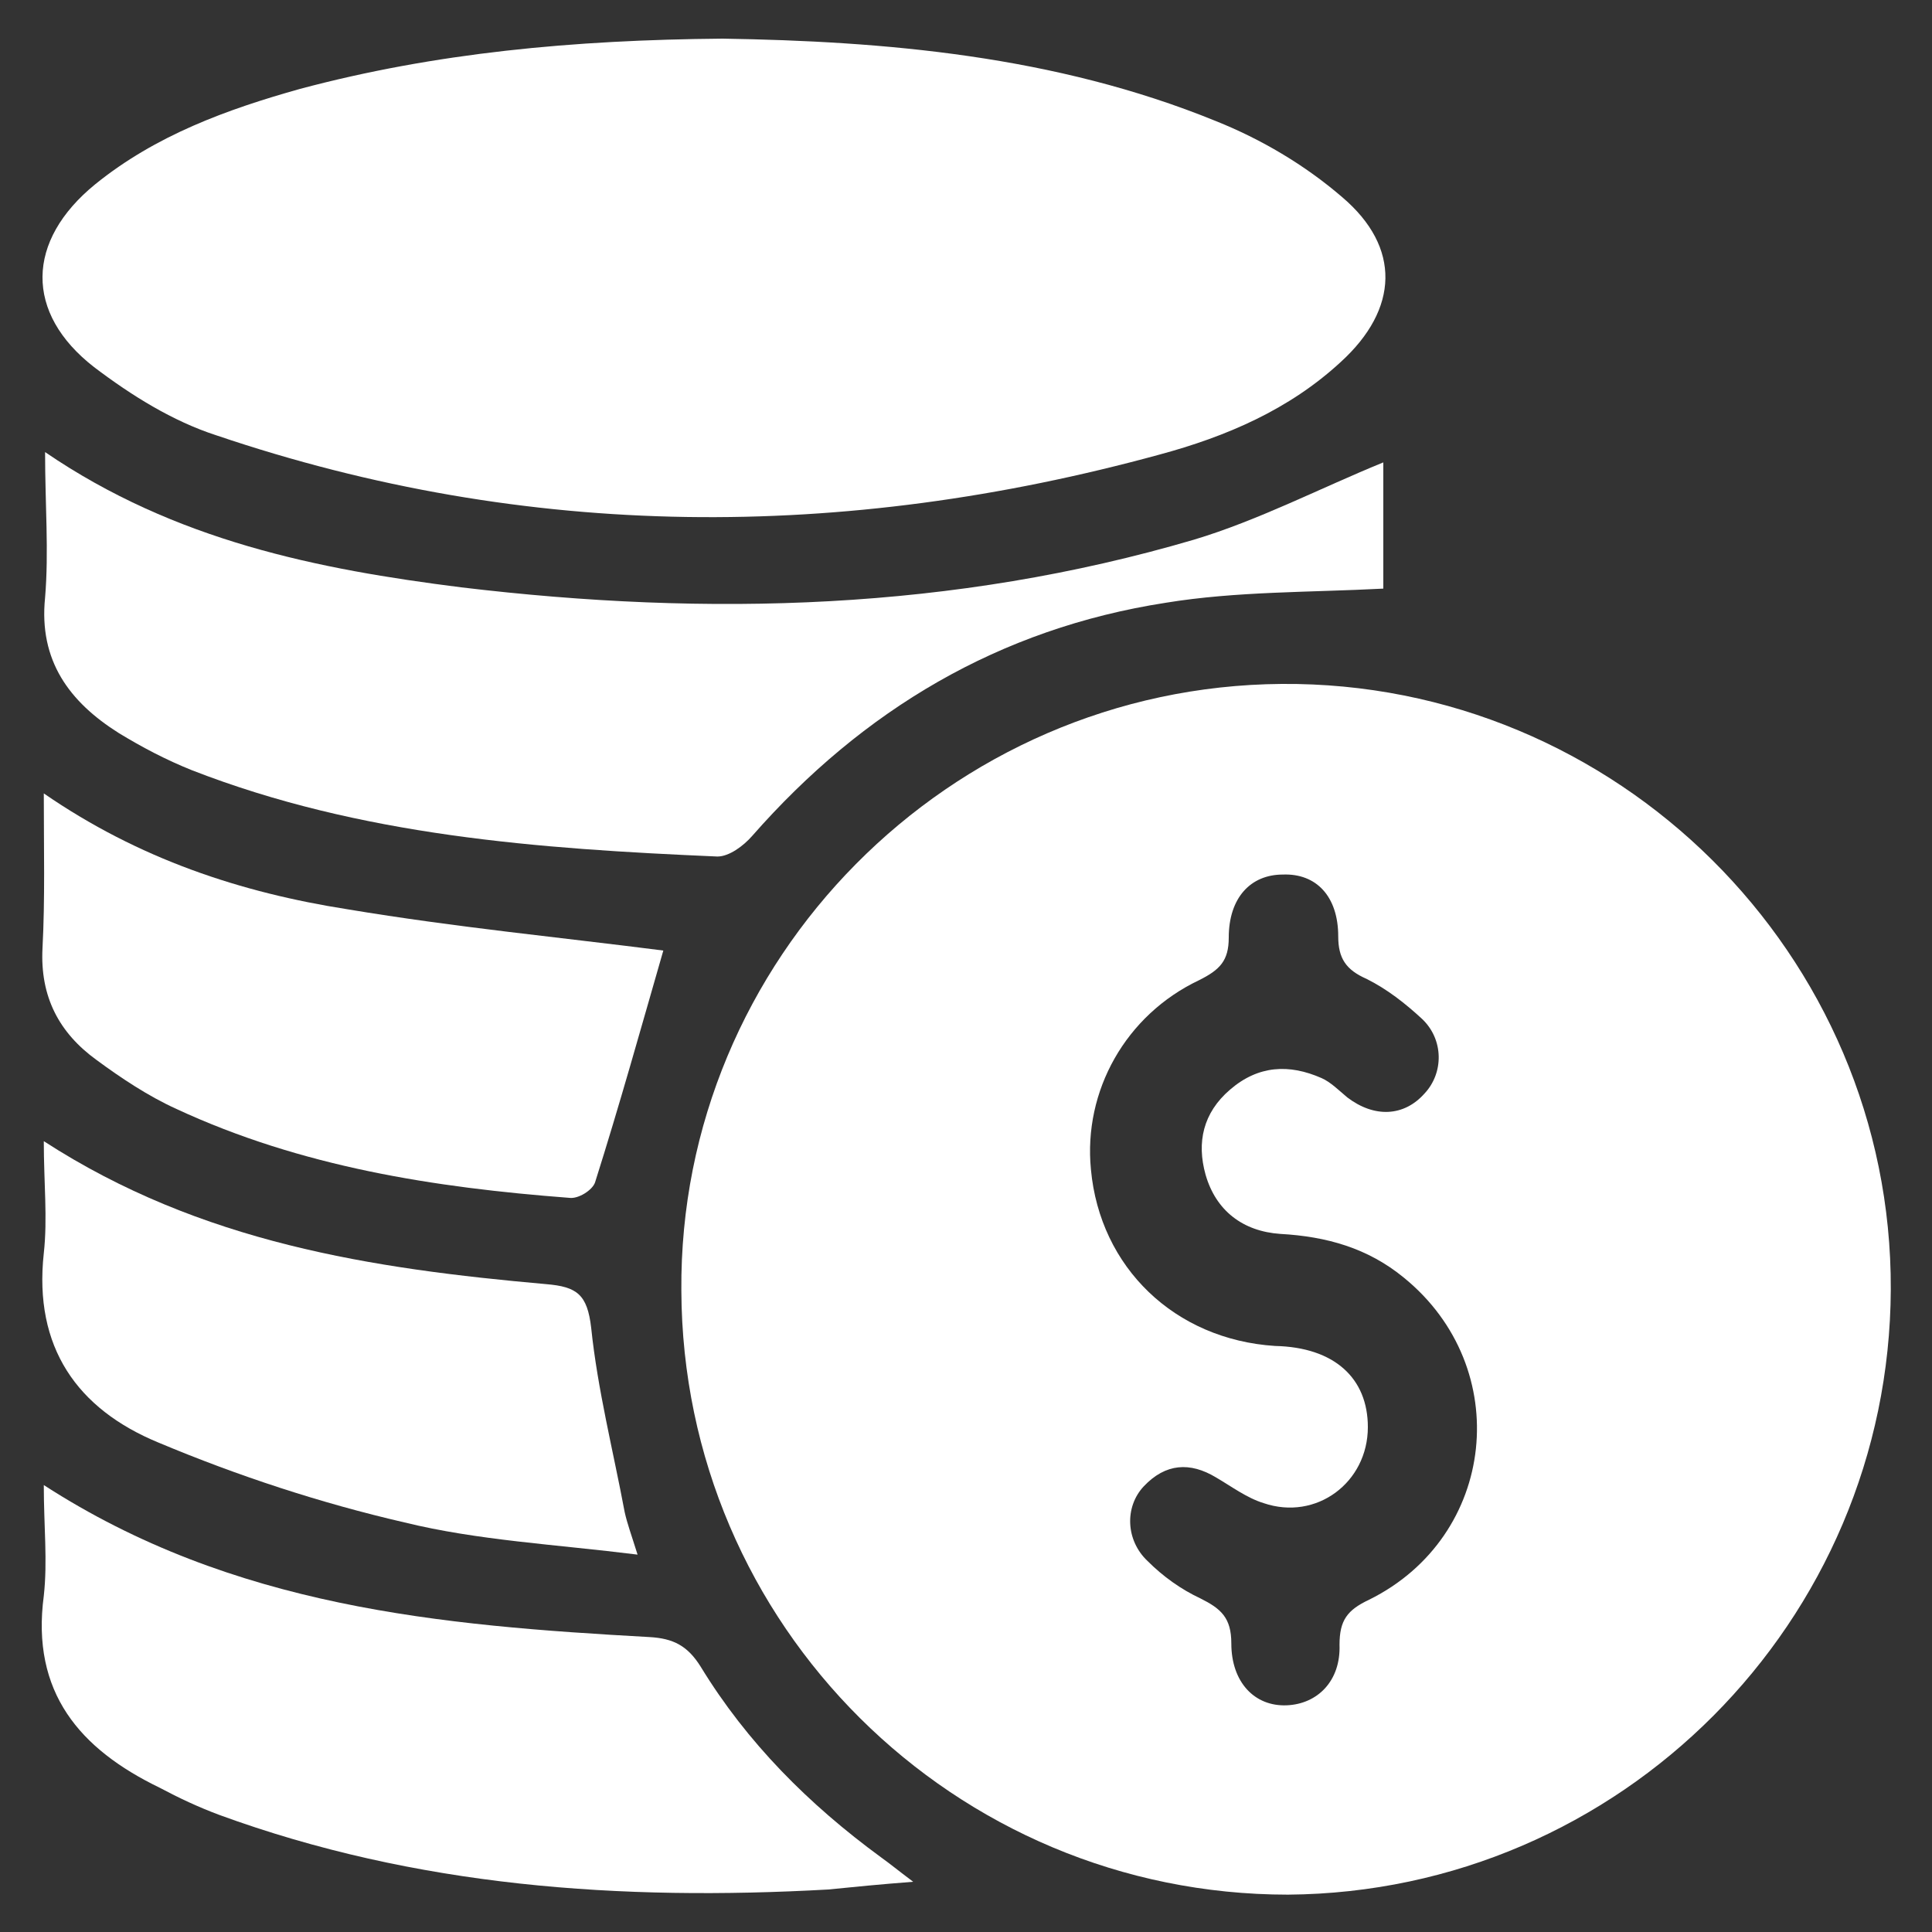 <?xml version="1.0" encoding="utf-8"?>
<!-- Generator: Adobe Illustrator 24.0.2, SVG Export Plug-In . SVG Version: 6.00 Build 0)  -->
<svg version="1.1" xmlns="http://www.w3.org/2000/svg" xmlns:xlink="http://www.w3.org/1999/xlink" x="0px" y="0px"
	 viewBox="0 0 150 150" style="enable-background:new 0 0 150 150;" xml:space="preserve">
<rect x="0" y="0" width="150" height="150" fill="#333333" stroke="none"/>
<style type="text/css">
	.st0{display:none;}
	.st1{display:inline;}
	.st2{fill:#101820;}
	.st3{fill:#FFFFFF;}
	.st4{display:inline;fill:#101820;}
</style>
<g id="Capa_1" class="st0">
	<g class="st1">
		<path class="st2" d="M52.9,100.2c-0.2-25.7,20.8-46.9,46.6-47.1c26-0.2,47.4,21,47.3,47c-0.1,25.8-21,46.8-46.8,47
			C74.1,147.1,53,126.2,52.9,100.2z M106.2,110.8c0,4.3-4,7.3-8.1,5.9c-1.3-0.4-2.5-1.3-3.7-2c-2-1.2-3.9-1.1-5.6,0.7
			c-1.5,1.6-1.4,4.2,0.3,5.8c1.2,1.2,2.6,2.2,4.1,2.9c1.6,0.8,2.4,1.5,2.4,3.5c0,3,1.8,4.9,4.3,4.8c2.4-0.1,4.2-1.9,4.1-4.7
			c0-1.9,0.6-2.7,2.3-3.5c9.9-4.9,11.3-18,2.7-25c-2.8-2.3-6-3.2-9.6-3.4c-2.9-0.2-5-1.8-5.8-4.6c-0.7-2.5-0.2-4.8,1.9-6.6
			c2.2-1.9,4.6-2,7.1-0.9c0.7,0.3,1.4,1,2,1.5c2.1,1.6,4.4,1.5,6-0.3c1.5-1.6,1.5-4.2-0.2-5.8c-1.3-1.2-2.7-2.3-4.3-3.1
			c-1.6-0.7-2.2-1.6-2.2-3.3c0-3.1-1.7-4.9-4.3-4.8c-2.5,0-4.2,1.8-4.2,4.9c0,1.8-0.7,2.5-2.3,3.3c-5.7,2.7-9,8.6-8.4,14.7
			c0.7,7.6,6.5,13.2,14.3,13.7C103.6,104.6,106.2,107,106.2,110.8z"/>
		<path class="st2" d="M56.1,3c12.5,0.2,25.8,1.3,38.3,6.4c3.5,1.4,6.9,3.4,9.8,5.9c4.6,3.9,4.4,8.7-0.1,12.8
			c-4,3.7-8.9,5.8-14.1,7.2C65.5,42,41,42,16.8,33.8c-3.4-1.1-6.6-3.1-9.5-5.3C1.9,24.3,2,18.7,7.4,14.3c4.7-3.8,10.2-5.8,15.9-7.4
			C33.8,4.1,44.5,3.1,56.1,3z"/>
		<path class="st2" d="M3.5,35.1c10.1,6.9,21.2,9.1,32.3,10.5C55,47.9,74,47.4,92.7,41.9c5-1.5,9.8-4,14.7-6c0,3.1,0,6.6,0,9.8
			c-5.7,0.3-11.4,0.2-16.9,1.1C77.6,48.8,67,55.1,58.4,64.9c-0.7,0.8-1.8,1.6-2.7,1.6c-13.9-0.6-27.7-1.6-40.8-6.7
			c-2-0.8-3.9-1.8-5.7-2.9C5.4,54.5,3,51.3,3.5,46.4C3.8,42.8,3.5,39.2,3.5,35.1z"/>
		<path class="st2" d="M3.4,115.3c14.7,9.5,30.8,10.9,47,11.8c1.9,0.1,3,0.7,4,2.3c3.6,5.9,8.4,10.7,14,14.8c0.7,0.5,1.3,1,2.5,1.9
			c-2.6,0.2-4.6,0.4-6.6,0.6c-16.1,0.9-32-0.2-47.3-5.8c-1.6-0.6-3.1-1.3-4.6-2.1c-6.2-3-10-7.4-9-14.9
			C3.7,121.2,3.4,118.5,3.4,115.3z"/>
		<path class="st2" d="M51.5,73.8c-1.7,5.9-3.4,12-5.3,18c-0.2,0.6-1.3,1.3-2,1.2c-10.5-0.8-20.8-2.4-30.5-6.9
			c-2.2-1-4.3-2.4-6.2-3.8c-2.9-2.1-4.4-4.9-4.2-8.7c0.2-3.8,0.1-7.7,0.1-12c7.4,5.1,15.3,7.7,23.6,9C35.4,72,43.7,72.8,51.5,73.8z"
			/>
		<path class="st2" d="M3.4,88.6c12.2,7.9,25.5,9.9,39,11.1c2.4,0.2,3.2,0.8,3.5,3.4c0.5,4.8,1.7,9.5,2.6,14.3
			c0.2,0.9,0.5,1.7,1,3.3c-6.4-0.8-12.4-1.1-18.1-2.5c-6.5-1.5-12.9-3.6-19.1-6.2c-6.3-2.6-9.7-7.4-8.9-14.7
			C3.7,94.6,3.4,91.8,3.4,88.6z"/>
	</g>
</g>
<g id="Capa_2">
	<g>
		<path class="st3" d="M52.9,100.2c-0.2-25.7,20.8-46.9,46.6-47.1c26-0.2,47.4,21,47.3,47c-0.1,25.8-21,46.8-46.8,47
			C74.1,147.1,53,126.2,52.9,100.2z M106.2,110.8c0,4.3-4,7.3-8.1,5.9c-1.3-0.4-2.5-1.3-3.7-2c-2-1.2-3.9-1.1-5.6,0.7
			c-1.5,1.6-1.4,4.2,0.3,5.8c1.2,1.2,2.6,2.2,4.1,2.9c1.6,0.8,2.4,1.5,2.4,3.5c0,3,1.8,4.9,4.3,4.8c2.4-0.1,4.2-1.9,4.1-4.7
			c0-1.9,0.6-2.7,2.3-3.5c9.9-4.9,11.3-18,2.7-25c-2.8-2.3-6-3.2-9.6-3.4c-2.9-0.2-5-1.8-5.8-4.6c-0.7-2.5-0.2-4.8,1.9-6.6
			c2.2-1.9,4.6-2,7.1-0.9c0.7,0.3,1.4,1,2,1.5c2.1,1.6,4.4,1.5,6-0.3c1.5-1.6,1.5-4.2-0.2-5.8c-1.3-1.2-2.7-2.3-4.3-3.1
			c-1.6-0.7-2.2-1.6-2.2-3.3c0-3.1-1.7-4.9-4.3-4.8c-2.5,0-4.2,1.8-4.2,4.9c0,1.8-0.7,2.5-2.3,3.3c-5.7,2.7-9,8.6-8.4,14.7
			c0.7,7.6,6.5,13.2,14.3,13.7C103.6,104.6,106.2,107,106.2,110.8z"/>
		<path class="st3" d="M56.1,3c12.5,0.2,25.8,1.3,38.3,6.4c3.5,1.4,6.9,3.4,9.8,5.9c4.6,3.9,4.4,8.7-0.1,12.8
			c-4,3.7-8.9,5.8-14.1,7.2C65.5,42,41,42,16.8,33.8c-3.4-1.1-6.6-3.1-9.5-5.3C1.9,24.3,2,18.7,7.4,14.3c4.7-3.8,10.2-5.8,15.9-7.4
			C33.8,4.1,44.5,3.1,56.1,3z"/>
		<path class="st3" d="M3.5,35.1c10.1,6.9,21.2,9.1,32.3,10.5C55,47.9,74,47.4,92.7,41.9c5-1.5,9.8-4,14.7-6c0,3.1,0,6.6,0,9.8
			c-5.7,0.3-11.4,0.2-16.9,1.1C77.6,48.8,67,55.1,58.4,64.9c-0.7,0.8-1.8,1.6-2.7,1.6c-13.9-0.6-27.7-1.6-40.8-6.7
			c-2-0.8-3.9-1.8-5.7-2.9C5.4,54.5,3,51.3,3.5,46.4C3.8,42.8,3.5,39.2,3.5,35.1z"/>
		<path class="st3" d="M3.4,115.3c14.7,9.5,30.8,10.9,47,11.8c1.9,0.1,3,0.7,4,2.3c3.6,5.9,8.4,10.7,14,14.8c0.7,0.5,1.3,1,2.5,1.9
			c-2.6,0.2-4.6,0.4-6.6,0.6c-16.1,0.9-32-0.2-47.3-5.8c-1.6-0.6-3.1-1.3-4.6-2.1c-6.2-3-10-7.4-9-14.9
			C3.7,121.2,3.4,118.5,3.4,115.3z"/>
		<path class="st3" d="M51.5,73.8c-1.7,5.9-3.4,12-5.3,18c-0.2,0.6-1.3,1.3-2,1.2c-10.5-0.8-20.8-2.4-30.5-6.9
			c-2.2-1-4.3-2.4-6.2-3.8c-2.9-2.1-4.4-4.9-4.2-8.7c0.2-3.8,0.1-7.7,0.1-12c7.4,5.1,15.3,7.7,23.6,9C35.4,72,43.7,72.8,51.5,73.8z"
			/>
		<path class="st3" d="M3.4,88.6c12.2,7.9,25.5,9.9,39,11.1c2.4,0.2,3.2,0.8,3.5,3.4c0.5,4.8,1.7,9.5,2.6,14.3
			c0.2,0.9,0.5,1.7,1,3.3c-6.4-0.8-12.4-1.1-18.1-2.5c-6.5-1.5-12.9-3.6-19.1-6.2c-6.3-2.6-9.7-7.4-8.9-14.7
			C3.7,94.6,3.4,91.8,3.4,88.6z"/>
	</g>
</g>
</svg>
